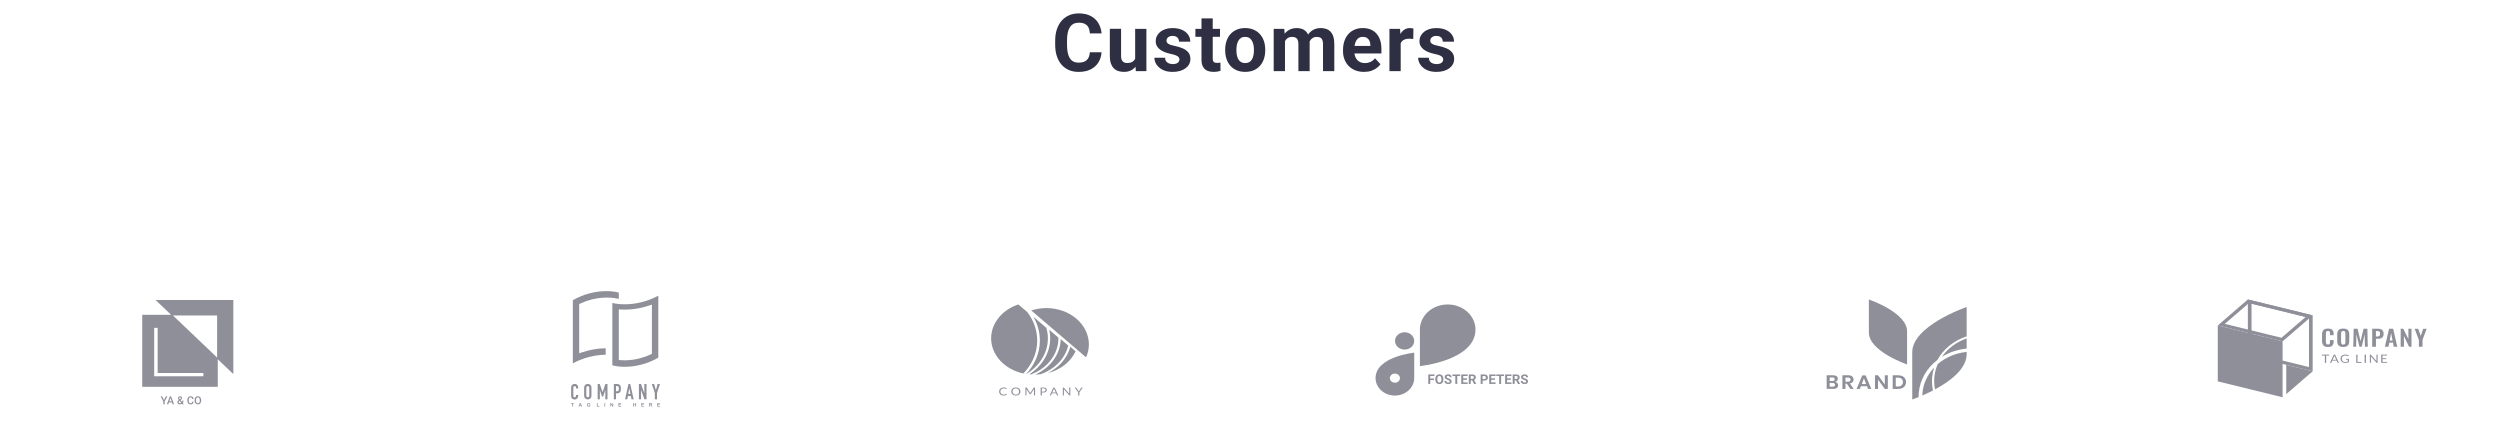 <!-- Generated by IcoMoon.io -->
<svg version="1.1" xmlns="http://www.w3.org/2000/svg" width="180" height="32" viewBox="0 0 180 32">
<title>Section</title>
<path fill="#8e8f99" d="M11.2 21.6l1.121 1.068-2.081-0.001v5.183h5.44v-1.982l1.12 1.067v-5.335h-5.6zM15.631 25.743l-3.179-3.029h3.179v3.029zM14.644 27.092h-3.543v-3.486h0.25v3.25h3.292v0.236zM11.807 28.81l-0.132-0.272h-0.109l0.191 0.359v0.209h0.099v-0.209l0.191-0.359h-0.109l-0.132 0.272zM12.294 28.538h0.023l0.215 0.569h-0.103l-0.046-0.133h-0.22l-0.046 0.133h-0.103l0.214-0.569h0.066zM12.19 28.896h0.166l-0.083-0.241-0.083 0.241zM12.877 28.802c-0.004-0.005-0.008-0.011-0.012-0.016-0.015-0.019-0.026-0.038-0.034-0.056s-0.012-0.037-0.012-0.056c0-0.030 0.006-0.055 0.018-0.077s0.030-0.038 0.052-0.049c0.022-0.012 0.049-0.017 0.079-0.017 0.029 0 0.054 0.006 0.075 0.017s0.037 0.027 0.048 0.046c0.011 0.019 0.017 0.040 0.017 0.063 0 0.018-0.003 0.034-0.010 0.049s-0.015 0.028-0.027 0.041c-0.011 0.012-0.025 0.024-0.040 0.035l-0.040 0.029 0.113 0.133c0.004-0.007 0.007-0.015 0.010-0.023 0.010-0.025 0.014-0.053 0.014-0.083h0.081c0 0.028-0.003 0.054-0.008 0.079s-0.014 0.048-0.025 0.069c-0.005 0.009-0.010 0.017-0.016 0.025l0.083 0.098h-0.109l-0.033-0.039c-0.018 0.014-0.037 0.024-0.058 0.032-0.028 0.010-0.057 0.015-0.088 0.015-0.038 0-0.070-0.007-0.098-0.021s-0.049-0.033-0.064-0.057c-0.015-0.024-0.022-0.052-0.022-0.083 0-0.023 0.005-0.044 0.014-0.061s0.023-0.034 0.039-0.049c0.015-0.014 0.033-0.028 0.053-0.042zM12.924 28.859l-0.012 0.008c-0.014 0.011-0.024 0.022-0.031 0.032s-0.011 0.020-0.013 0.028-0.003 0.016-0.003 0.023c0 0.017 0.004 0.032 0.011 0.045s0.018 0.024 0.032 0.032c0.014 0.008 0.031 0.012 0.051 0.012 0.022 0 0.043-0.005 0.063-0.015 0.010-0.005 0.020-0.011 0.029-0.018l-0.127-0.149zM12.946 28.755l0.035-0.024c0.016-0.011 0.028-0.022 0.035-0.032s0.011-0.024 0.011-0.040c0-0.014-0.005-0.026-0.016-0.038s-0.025-0.017-0.044-0.017c-0.013 0-0.024 0.003-0.034 0.009s-0.016 0.014-0.021 0.024c-0.004 0.010-0.007 0.021-0.007 0.033s0.003 0.024 0.009 0.036c0.006 0.012 0.014 0.025 0.025 0.039 0.002 0.003 0.004 0.005 0.007 0.008zM13.941 28.922h-0.098c-0.003 0.025-0.009 0.046-0.018 0.063s-0.022 0.030-0.039 0.039c-0.017 0.009-0.040 0.013-0.068 0.013-0.023 0-0.043-0.005-0.059-0.014s-0.030-0.022-0.041-0.039c-0.010-0.017-0.018-0.036-0.023-0.060s-0.007-0.049-0.007-0.078v-0.048c0-0.030 0.003-0.057 0.008-0.080s0.014-0.044 0.025-0.060 0.025-0.028 0.042-0.037c0.017-0.008 0.036-0.012 0.059-0.012 0.027 0 0.049 0.005 0.066 0.014s0.030 0.022 0.038 0.040c0.009 0.017 0.015 0.038 0.017 0.063h0.098c-0.004-0.038-0.015-0.072-0.032-0.101s-0.041-0.052-0.073-0.069-0.070-0.025-0.115-0.025c-0.036 0-0.068 0.006-0.097 0.019s-0.053 0.031-0.073 0.054c-0.020 0.024-0.036 0.052-0.047 0.085s-0.016 0.070-0.016 0.111v0.047c0 0.041 0.005 0.078 0.016 0.111s0.026 0.061 0.046 0.085c0.020 0.023 0.044 0.041 0.072 0.054s0.060 0.019 0.095 0.019c0.046 0 0.085-0.008 0.117-0.025s0.057-0.040 0.075-0.068c0.018-0.029 0.028-0.062 0.031-0.1zM14.484 28.838v-0.031c0-0.043-0.006-0.081-0.017-0.115s-0.027-0.063-0.048-0.087c-0.021-0.024-0.046-0.043-0.075-0.055s-0.061-0.019-0.096-0.019c-0.035 0-0.067 0.006-0.096 0.019s-0.054 0.031-0.075 0.055c-0.021 0.024-0.037 0.053-0.048 0.087s-0.017 0.072-0.017 0.115v0.031c0 0.043 0.006 0.082 0.017 0.116s0.028 0.063 0.049 0.087c0.021 0.024 0.046 0.042 0.075 0.055s0.061 0.019 0.096 0.019c0.035 0 0.067-0.006 0.096-0.019s0.054-0.031 0.074-0.055c0.021-0.024 0.037-0.053 0.048-0.087s0.017-0.073 0.017-0.116zM14.386 28.806v0.032c0 0.032-0.003 0.060-0.009 0.084s-0.015 0.045-0.027 0.062c-0.012 0.017-0.026 0.029-0.043 0.038s-0.036 0.012-0.058 0.012c-0.022 0-0.041-0.004-0.058-0.012s-0.032-0.021-0.044-0.038c-0.012-0.017-0.021-0.038-0.027-0.062s-0.009-0.053-0.009-0.084v-0.032c0-0.032 0.003-0.060 0.009-0.084s0.015-0.045 0.027-0.061c0.012-0.017 0.026-0.029 0.043-0.037s0.036-0.013 0.058-0.013 0.041 0.004 0.058 0.013c0.017 0.008 0.032 0.021 0.043 0.037s0.021 0.037 0.027 0.061c0.006 0.024 0.009 0.052 0.009 0.084z"></path>
<path fill="#8e8f99" d="M43.858 21.43h-0.022c-0.034-0.002-0.067-0.003-0.101-0.004v0h-0.073c-0.064 0-0.128 0.002-0.193 0.005-0.005-0-0.010-0-0.015 0-0.583 0.033-1.154 0.179-1.683 0.429l-0.069 0.033v3.543l0.162-0.055c0.142-0.049 0.293-0.093 0.45-0.133 0.423-0.109 0.858-0.166 1.295-0.172v0.465c-0.058 0-0.114 0.002-0.17 0.005h-0.013c-0.336 0.018-0.67 0.070-0.996 0.153-0.413 0.104-0.812 0.259-1.187 0.463v-4.544c0.389-0.227 0.808-0.398 1.245-0.507 0.384-0.099 0.778-0.15 1.174-0.151h0.068c0.082 0.002 0.162 0.006 0.236 0.011 0.197 0.014 0.393 0.045 0.585 0.093v0.458c-0.186-0.043-0.376-0.072-0.567-0.085-0.004-0-0.008-0.001-0.012-0.001-0.040-0.003-0.079-0.007-0.116-0.007zM44.664 21.898c0.102 0.008 0.207 0.012 0.313 0.012 0.416-0.002 0.831-0.055 1.234-0.158 0.413-0.104 0.812-0.259 1.187-0.463v4.462c-0.389 0.227-0.809 0.397-1.246 0.507-0.384 0.099-0.778 0.149-1.174 0.151-0.3 0.002-0.599-0.033-0.89-0.105v-4.491c0.069 0.016 0.14 0.031 0.212 0.043 0.118 0.020 0.243 0.035 0.364 0.044zM46.936 21.932l-0.162 0.054c-0.149 0.050-0.299 0.095-0.45 0.135-0.44 0.113-0.891 0.171-1.345 0.172-0.106 0-0.203-0.003-0.297-0.009l-0.129-0.008v3.644l0.111 0.010c0.103 0.009 0.209 0.013 0.316 0.013 0.357-0.002 0.713-0.048 1.059-0.137 0.285-0.072 0.562-0.171 0.828-0.297l0.069-0.033v-3.544z"></path>
<path fill="#8e8f99" d="M41.558 27.714c-0.023-0.024-0.051-0.043-0.082-0.056s-0.064-0.018-0.098-0.017c-0.036-0-0.071 0.006-0.104 0.020-0.030 0.012-0.058 0.030-0.081 0.053s-0.041 0.051-0.052 0.081c-0.013 0.032-0.019 0.066-0.019 0.1v0.607c-0.001 0.043 0.007 0.085 0.024 0.124 0.014 0.031 0.035 0.059 0.061 0.081 0.024 0.020 0.053 0.035 0.083 0.043s0.060 0.013 0.091 0.013c0.034 0 0.067-0.007 0.098-0.021s0.058-0.032 0.081-0.056c0.023-0.024 0.041-0.051 0.053-0.081s0.020-0.064 0.019-0.097v-0.068h-0.159v0.054c0 0.018-0.003 0.037-0.009 0.054-0.005 0.013-0.013 0.025-0.023 0.034-0.010 0.008-0.021 0.014-0.033 0.017-0.011 0.004-0.022 0.005-0.033 0.006-0.014 0.002-0.028-0.001-0.042-0.006s-0.024-0.015-0.033-0.026c-0.015-0.024-0.022-0.053-0.021-0.081v-0.566c-0.001-0.031 0.006-0.063 0.020-0.091 0.008-0.013 0.020-0.023 0.034-0.029s0.029-0.009 0.044-0.007c0.014-0 0.027 0.002 0.040 0.008s0.023 0.015 0.031 0.026c0.018 0.023 0.027 0.052 0.026 0.081v0.052h0.157v-0.062c0-0.036-0.006-0.072-0.019-0.106-0.012-0.032-0.030-0.061-0.053-0.085z"></path>
<path fill="#8e8f99" d="M42.501 27.707c-0.051-0.043-0.114-0.066-0.18-0.067-0.032 0-0.064 0.006-0.095 0.017s-0.059 0.028-0.084 0.050c-0.026 0.024-0.047 0.053-0.061 0.085-0.016 0.037-0.024 0.077-0.023 0.117v0.582c-0.001 0.041 0.007 0.082 0.023 0.119 0.014 0.031 0.035 0.059 0.061 0.081 0.024 0.023 0.053 0.040 0.084 0.051s0.062 0.017 0.095 0.017c0.032 0 0.064-0.006 0.095-0.017 0.032-0.011 0.061-0.029 0.086-0.051s0.046-0.050 0.060-0.081c0.016-0.037 0.024-0.078 0.023-0.119v-0.582c0.001-0.040-0.007-0.080-0.023-0.117-0.014-0.032-0.034-0.061-0.060-0.085zM42.427 28.492c0.001 0.016-0.001 0.031-0.006 0.046s-0.014 0.028-0.025 0.039c-0.021 0.018-0.047 0.027-0.075 0.027s-0.054-0.010-0.075-0.027c-0.011-0.011-0.020-0.024-0.025-0.039s-0.008-0.030-0.006-0.046v-0.582c-0.001-0.016 0.001-0.031 0.006-0.046s0.014-0.028 0.025-0.039c0.021-0.018 0.047-0.027 0.075-0.027s0.054 0.010 0.075 0.027c0.011 0.011 0.020 0.024 0.025 0.039s0.008 0.030 0.006 0.046v0.582z"></path>
<path fill="#8e8f99" d="M43.739 28.752v-1.102h-0.152l-0.2 0.583h-0.003l-0.202-0.583h-0.151v1.102h0.157v-0.67h0.003l0.154 0.474h0.079l0.156-0.474h0.003v0.67h0.157z"></path>
<path fill="#8e8f99" d="M44.633 27.727c-0.024-0.027-0.055-0.048-0.089-0.060-0.037-0.012-0.076-0.018-0.114-0.017h-0.234v1.102h0.157v-0.43h0.081c0.049 0.002 0.098-0.008 0.142-0.030 0.036-0.020 0.065-0.049 0.086-0.084 0.018-0.029 0.030-0.062 0.036-0.096 0.006-0.041 0.009-0.083 0.008-0.125 0.001-0.053-0.004-0.106-0.015-0.157-0.011-0.038-0.030-0.073-0.058-0.101zM44.552 28.063c-0.001 0.020-0.006 0.040-0.015 0.057s-0.023 0.030-0.040 0.039c-0.023 0.010-0.049 0.015-0.074 0.014h-0.072v-0.375h0.081c0.024-0.001 0.049 0.004 0.071 0.014 0.016 0.009 0.029 0.024 0.037 0.041 0.009 0.019 0.013 0.040 0.014 0.061 0 0.023 0 0.048 0 0.073s0.002 0.052 0 0.076h-0.002z"></path>
<path fill="#8e8f99" d="M45.377 27.65h-0.129l-0.243 1.102h0.157l0.046-0.237h0.214l0.046 0.237h0.157l-0.249-1.102zM45.232 28.365l0.077-0.4h0.003l0.077 0.4h-0.157z"></path>
<path fill="#8e8f99" d="M46.392 28.314h-0.003l-0.237-0.664h-0.151v1.102h0.157v-0.663h0.003l0.24 0.663h0.148v-1.102h-0.157v0.664z"></path>
<path fill="#8e8f99" d="M47.352 27.65l-0.126 0.438h-0.003l-0.126-0.438h-0.166l0.216 0.636v0.466h0.157v-0.466l0.216-0.636h-0.166z"></path>
<path fill="#8e8f99" d="M41.12 29.063h0.076v0.212h0.051v-0.212h0.075v-0.044h-0.202v0.044z"></path>
<path fill="#8e8f99" d="M41.756 29.020l-0.099 0.256h0.055l0.021-0.058h0.102l0.022 0.058h0.056l-0.102-0.256h-0.055zM41.748 29.174l0.035-0.095 0.035 0.095h-0.070z"></path>
<path fill="#8e8f99" d="M42.385 29.181h0.059v0.033c-0.017 0.014-0.039 0.021-0.061 0.022-0.010 0-0.021-0.001-0.030-0.006s-0.018-0.011-0.024-0.019c-0.014-0.019-0.020-0.043-0.019-0.067 0-0.057 0.025-0.085 0.074-0.085 0.013-0.001 0.026 0.002 0.036 0.010s0.018 0.019 0.021 0.031l0.051-0.010c-0.011-0.050-0.047-0.075-0.108-0.075-0.033-0.001-0.065 0.011-0.089 0.033-0.013 0.013-0.023 0.028-0.029 0.045s-0.009 0.035-0.008 0.053c-0.001 0.035 0.010 0.069 0.033 0.096 0.012 0.013 0.028 0.023 0.044 0.029s0.035 0.009 0.053 0.008c0.040 0.001 0.079-0.014 0.108-0.041v-0.101h-0.111v0.043z"></path>
<path fill="#8e8f99" d="M43.028 29.020h-0.052v0.256h0.179v-0.044h-0.127v-0.212z"></path>
<path fill="#8e8f99" d="M43.571 29.020h-0.052v0.256h0.052v-0.256z"></path>
<path fill="#8e8f99" d="M44.102 29.19l-0.105-0.171h-0.050v0.256h0.048v-0.167l0.103 0.167h0.051v-0.256h-0.047v0.171z"></path>
<path fill="#8e8f99" d="M44.582 29.163h0.128v-0.044h-0.128v-0.056h0.137v-0.044h-0.189v0.256h0.194v-0.044h-0.142v-0.069z"></path>
<path fill="#8e8f99" d="M45.746 29.12h-0.101v-0.101h-0.051v0.256h0.051v-0.112h0.101v0.112h0.052v-0.256h-0.052v0.101z"></path>
<path fill="#8e8f99" d="M46.229 29.163h0.128v-0.044h-0.128v-0.056h0.138v-0.044h-0.189v0.256h0.194v-0.044h-0.143v-0.069z"></path>
<path fill="#8e8f99" d="M46.884 29.163c0.045-0.007 0.067-0.031 0.067-0.071 0.001-0.011-0-0.022-0.005-0.032s-0.011-0.019-0.020-0.025c-0.023-0.012-0.049-0.017-0.075-0.015h-0.108v0.256h0.052v-0.107h0.010c0.011-0.001 0.022 0.001 0.032 0.006 0.008 0.005 0.014 0.011 0.018 0.019l0.056 0.081h0.061l-0.031-0.050c-0.014-0.025-0.033-0.046-0.057-0.061zM46.832 29.127h-0.038v-0.064h0.040c0.018-0.001 0.035 0.001 0.052 0.006 0.004 0.003 0.007 0.007 0.009 0.012s0.003 0.010 0.003 0.015c-0 0.005-0.002 0.010-0.004 0.014s-0.006 0.008-0.010 0.011c-0.017 0.005-0.035 0.007-0.052 0.006z"></path>
<path fill="#8e8f99" d="M47.378 29.163h0.127v-0.044h-0.127v-0.056h0.138v-0.044h-0.189v0.256h0.194v-0.044h-0.142v-0.069z"></path>
<path fill="#8e8f99" d="M72.45 28.356c0.003 0 0.005 0.001 0.007 0.001s0.004 0.002 0.006 0.004l0.035 0.033c-0.027 0.027-0.061 0.048-0.099 0.063-0.044 0.016-0.092 0.024-0.141 0.023-0.045 0.001-0.091-0.006-0.133-0.021-0.038-0.013-0.072-0.034-0.1-0.060s-0.050-0.058-0.064-0.092c-0.016-0.038-0.023-0.078-0.023-0.118-0.001-0.040 0.008-0.081 0.024-0.119 0.015-0.034 0.039-0.066 0.068-0.092s0.066-0.046 0.106-0.060c0.044-0.014 0.090-0.021 0.136-0.021 0.043-0.001 0.086 0.006 0.127 0.019 0.035 0.013 0.067 0.031 0.095 0.053l-0.030 0.036c-0.002 0.003-0.005 0.005-0.008 0.006s-0.008 0.003-0.012 0.003c-0.004-0-0.009-0.002-0.013-0.004l-0.016-0.009-0.022-0.012c-0.010-0.005-0.020-0.008-0.030-0.012-0.013-0.004-0.027-0.007-0.040-0.009-0.017-0.003-0.035-0.004-0.053-0.004-0.034-0-0.067 0.005-0.098 0.016-0.029 0.010-0.055 0.025-0.077 0.044-0.022 0.021-0.039 0.045-0.050 0.071-0.012 0.030-0.019 0.062-0.018 0.094s0.006 0.064 0.018 0.095c0.011 0.026 0.028 0.050 0.049 0.071 0.020 0.019 0.045 0.034 0.073 0.044s0.060 0.015 0.091 0.015c0.018 0 0.036-0.001 0.054-0.003 0.029-0.003 0.057-0.012 0.082-0.025 0.012-0.007 0.024-0.015 0.035-0.023 0.004-0.004 0.011-0.006 0.017-0.006z"></path>
<path fill="#8e8f99" d="M73.47 28.189c0.001 0.040-0.008 0.080-0.024 0.117-0.014 0.034-0.037 0.065-0.067 0.091s-0.065 0.046-0.104 0.060c-0.087 0.028-0.182 0.028-0.268 0-0.039-0.014-0.075-0.034-0.104-0.060s-0.052-0.058-0.067-0.092c-0.032-0.076-0.032-0.159 0-0.235 0.015-0.034 0.038-0.066 0.067-0.092 0.030-0.025 0.065-0.045 0.104-0.058 0.086-0.029 0.182-0.029 0.268 0 0.039 0.014 0.075 0.034 0.104 0.060s0.052 0.057 0.067 0.091c0.016 0.038 0.024 0.078 0.024 0.118zM73.377 28.189c0.001-0.032-0.005-0.064-0.017-0.094-0.010-0.026-0.026-0.050-0.047-0.071s-0.046-0.035-0.075-0.045c-0.063-0.021-0.132-0.021-0.195 0-0.028 0.010-0.054 0.025-0.075 0.045s-0.038 0.044-0.048 0.071c-0.022 0.061-0.022 0.127 0 0.189 0.010 0.026 0.026 0.050 0.048 0.071 0.021 0.019 0.046 0.034 0.075 0.044 0.063 0.020 0.132 0.020 0.195 0 0.028-0.010 0.054-0.025 0.075-0.044 0.021-0.020 0.037-0.044 0.047-0.071 0.012-0.030 0.017-0.062 0.017-0.094z"></path>
<path fill="#8e8f99" d="M74.166 28.288l0.009 0.021c0.004-0.008 0.007-0.014 0.010-0.021s0.007-0.014 0.012-0.021l0.226-0.351c0.004-0.006 0.008-0.010 0.013-0.011 0.006-0.002 0.012-0.002 0.019-0.002h0.067v0.57h-0.079v-0.419c0-0.005 0-0.011 0-0.018s-0-0.013 0-0.020l-0.227 0.355c-0.003 0.005-0.008 0.010-0.013 0.013s-0.012 0.005-0.019 0.005h-0.013c-0.007 0-0.014-0.002-0.020-0.005s-0.010-0.008-0.013-0.013l-0.234-0.358c0 0.007 0 0.014 0 0.020s0 0.013 0 0.018v0.419h-0.076v-0.569h0.067c0.006-0 0.012 0 0.019 0.002s0.010 0.006 0.012 0.011l0.231 0.351c0.004 0.007 0.008 0.013 0.011 0.020z"></path>
<path fill="#8e8f99" d="M75.015 28.26v0.213h-0.088v-0.569h0.197c0.037-0.001 0.074 0.004 0.11 0.012 0.029 0.007 0.055 0.019 0.078 0.035 0.020 0.016 0.035 0.035 0.044 0.056 0.010 0.023 0.016 0.048 0.015 0.073s-0.005 0.050-0.016 0.073c-0.011 0.022-0.027 0.041-0.048 0.057-0.023 0.017-0.049 0.030-0.078 0.038-0.034 0.009-0.070 0.014-0.106 0.013l-0.107-0.001zM75.015 28.198h0.107c0.023 0 0.046-0.003 0.068-0.009 0.018-0.005 0.035-0.014 0.049-0.024 0.013-0.010 0.024-0.023 0.030-0.038 0.007-0.015 0.011-0.032 0.011-0.048 0.001-0.016-0.002-0.032-0.009-0.046s-0.017-0.028-0.031-0.039c-0.034-0.023-0.076-0.033-0.119-0.031h-0.107v0.235z"></path>
<path fill="#8e8f99" d="M76.202 28.474h-0.070c-0.007 0-0.014-0.002-0.019-0.005s-0.009-0.008-0.012-0.013l-0.060-0.138h-0.302l-0.062 0.138c-0.002 0.005-0.006 0.009-0.011 0.013s-0.013 0.006-0.020 0.006h-0.070l0.265-0.57h0.092l0.268 0.57zM75.765 28.262h0.249l-0.105-0.232c-0.008-0.018-0.015-0.035-0.020-0.054l-0.010 0.030c-0.003 0.009-0.007 0.017-0.010 0.024l-0.104 0.232z"></path>
<path fill="#8e8f99" d="M76.584 27.906c0.005 0.003 0.010 0.006 0.013 0.010l0.387 0.43c0-0.007 0-0.014 0-0.020s0-0.013 0-0.019v-0.404h0.079v0.57h-0.044c-0.006 0-0.012-0.001-0.018-0.003s-0.010-0.006-0.014-0.011l-0.386-0.429c0 0.007 0 0.013 0 0.020s0 0.012 0 0.017v0.406h-0.079v-0.57h0.047c0.005-0 0.011 0.001 0.016 0.003z"></path>
<path fill="#8e8f99" d="M77.714 28.247v0.226h-0.088v-0.226l-0.244-0.343h0.079c0.007-0 0.014 0.001 0.019 0.005s0.009 0.008 0.012 0.013l0.153 0.222c0.006 0.009 0.012 0.018 0.016 0.026s0.008 0.016 0.011 0.024l0.011-0.024c0.004-0.009 0.009-0.018 0.015-0.026l0.151-0.223c0.003-0.004 0.007-0.008 0.011-0.012s0.012-0.006 0.019-0.006h0.080l-0.245 0.345z"></path>
<path fill="#8e8f99" d="M74.122 26.947c0.038 0.004 0.077 0.008 0.117 0.011 0.596-0.228 1.1-0.6 1.449-1.072s0.528-1.020 0.515-1.578l-0.657-0.561c0.133 0.594 0.071 1.208-0.18 1.773s-0.682 1.059-1.244 1.427z"></path>
<path fill="#8e8f99" d="M73.888 26.921l0.018 0.003c0.6-0.367 1.057-0.879 1.313-1.47s0.298-1.234 0.121-1.846l-0.935-0.799c0.378 0.657 0.531 1.392 0.439 2.12s-0.423 1.419-0.956 1.992z"></path>
<path fill="#8e8f99" d="M77.060 24.967c-0.159 0.613-0.545 1.165-1.101 1.576-0.162 0.12-0.337 0.228-0.523 0.321 0.452-0.114 0.868-0.315 1.216-0.587s0.617-0.61 0.787-0.986l-0.379-0.324z"></path>
<path fill="#8e8f99" d="M76.911 24.876l-0.54-0.461c-0.010 0.526-0.185 1.040-0.507 1.489s-0.778 0.816-1.322 1.063h0.003c0.121 0 0.242-0.006 0.363-0.018 0.508-0.177 0.957-0.459 1.307-0.821s0.589-0.792 0.697-1.251z"></path>
<path fill="#8e8f99" d="M73.966 22.471l-0.644-0.551c-0.576 0.19-1.072 0.524-1.421 0.959s-0.538 0.95-0.54 1.477v0c0.002 0.583 0.232 1.149 0.653 1.608s1.009 0.785 1.671 0.926c0.591-0.615 0.937-1.376 0.988-2.17s-0.196-1.583-0.706-2.249z"></path>
<path fill="#8e8f99" d="M78.4 24.792c-0.002-0.692-0.325-1.355-0.897-1.844s-1.348-0.765-2.158-0.767c-0.374-0-0.745 0.059-1.094 0.174l3.945 3.371c0.135-0.298 0.204-0.615 0.204-0.934z"></path>
<path fill="#8e8f99" d="M101.132 23.923h-0c-0.382 0-0.691 0.279-0.691 0.623v0c0 0.344 0.309 0.623 0.691 0.623h0c0.382 0 0.691-0.279 0.691-0.623v-0c0-0.344-0.309-0.623-0.691-0.623z"></path>
<path fill="#8e8f99" d="M106.234 23.724c-0.001-0.478-0.212-0.936-0.587-1.274s-0.883-0.528-1.413-0.529v0c-0.53 0.001-1.039 0.191-1.414 0.529s-0.586 0.796-0.587 1.274v2.636c0 0 4.001-0.402 4.001-2.635v-0z"></path>
<path fill="#8e8f99" d="M99.040 27.225c0.001 0.333 0.148 0.651 0.409 0.887s0.614 0.368 0.983 0.369c0.369-0.001 0.722-0.133 0.983-0.369s0.408-0.554 0.409-0.886v-1.834c0 0-2.784 0.28-2.784 1.834zM100.432 27.553c-0.072 0-0.143-0.019-0.203-0.055s-0.107-0.087-0.134-0.148c-0.028-0.060-0.035-0.126-0.021-0.19s0.049-0.122 0.1-0.168c0.051-0.046 0.116-0.077 0.187-0.090s0.144-0.006 0.211 0.019c0.067 0.025 0.124 0.067 0.164 0.121s0.061 0.118 0.061 0.183c0 0.043-0.009 0.086-0.027 0.126s-0.045 0.076-0.079 0.107c-0.034 0.031-0.074 0.055-0.118 0.072s-0.092 0.025-0.14 0.025v-0.001z"></path>
<path fill="#8e8f99" d="M102.977 26.962v0.683h-0.141v-0.683h0.141zM103.249 27.254v0.11h-0.31v-0.11h0.31zM103.282 26.962v0.11h-0.343v-0.11h0.343zM103.924 27.288v0.032c0 0.052-0.007 0.099-0.021 0.14s-0.034 0.076-0.060 0.106c-0.026 0.029-0.056 0.051-0.092 0.066s-0.075 0.023-0.118 0.023c-0.043 0-0.082-0.008-0.118-0.023s-0.066-0.037-0.092-0.066c-0.026-0.029-0.046-0.064-0.060-0.106s-0.021-0.088-0.021-0.14v-0.032c0-0.052 0.007-0.099 0.021-0.14s0.034-0.076 0.060-0.105c0.026-0.029 0.056-0.051 0.092-0.067s0.075-0.023 0.118-0.023c0.043 0 0.082 0.008 0.118 0.023s0.066 0.037 0.092 0.067c0.026 0.029 0.046 0.064 0.060 0.105s0.022 0.088 0.022 0.14zM103.782 27.32v-0.033c0-0.036-0.003-0.068-0.010-0.096s-0.016-0.051-0.029-0.069c-0.013-0.019-0.028-0.033-0.047-0.042s-0.040-0.014-0.063-0.014c-0.024 0-0.045 0.005-0.063 0.014s-0.034 0.024-0.046 0.042c-0.012 0.019-0.022 0.042-0.029 0.069s-0.010 0.059-0.010 0.096v0.033c0 0.036 0.003 0.068 0.010 0.096s0.016 0.051 0.029 0.070c0.013 0.019 0.028 0.033 0.047 0.043s0.040 0.015 0.063 0.015c0.024 0 0.045-0.005 0.063-0.015s0.034-0.024 0.046-0.043c0.012-0.019 0.022-0.042 0.029-0.070s0.010-0.060 0.010-0.096zM104.381 27.466c0-0.012-0.002-0.023-0.006-0.033s-0.010-0.019-0.020-0.027c-0.010-0.008-0.023-0.017-0.041-0.025s-0.040-0.016-0.068-0.025c-0.031-0.010-0.060-0.021-0.088-0.034s-0.052-0.027-0.073-0.044c-0.021-0.017-0.038-0.036-0.050-0.059s-0.018-0.048-0.018-0.077c0-0.028 0.006-0.054 0.019-0.077s0.030-0.044 0.052-0.060c0.023-0.017 0.049-0.030 0.080-0.039s0.065-0.014 0.102-0.014c0.050 0 0.094 0.009 0.132 0.027s0.067 0.043 0.087 0.075c0.021 0.032 0.031 0.068 0.031 0.108h-0.14c0-0.020-0.004-0.037-0.013-0.052s-0.021-0.027-0.037-0.036c-0.017-0.009-0.038-0.013-0.063-0.013s-0.045 0.004-0.061 0.011c-0.016 0.007-0.028 0.017-0.036 0.030s-0.012 0.026-0.012 0.041c0 0.012 0.003 0.022 0.008 0.031s0.015 0.018 0.026 0.026c0.012 0.008 0.026 0.016 0.043 0.023s0.036 0.014 0.059 0.021c0.037 0.011 0.070 0.024 0.098 0.038s0.052 0.030 0.071 0.047c0.019 0.017 0.033 0.037 0.043 0.060s0.015 0.047 0.015 0.076c0 0.030-0.006 0.056-0.017 0.080s-0.028 0.043-0.050 0.060c-0.022 0.016-0.048 0.028-0.078 0.037s-0.064 0.013-0.102 0.013c-0.034 0-0.067-0.004-0.1-0.013s-0.063-0.023-0.089-0.041c-0.027-0.018-0.048-0.041-0.064-0.069s-0.024-0.061-0.024-0.1h0.141c0 0.021 0.003 0.039 0.010 0.054s0.016 0.027 0.028 0.036c0.012 0.009 0.027 0.016 0.043 0.020s0.035 0.006 0.055 0.006c0.024 0 0.044-0.003 0.060-0.010s0.028-0.016 0.035-0.029c0.008-0.012 0.012-0.026 0.012-0.041zM104.922 26.962v0.683h-0.14v-0.683h0.14zM105.132 26.962v0.11h-0.557v-0.11h0.557zM105.67 27.535v0.11h-0.363v-0.11h0.363zM105.353 26.962v0.683h-0.141v-0.683h0.141zM105.623 27.24v0.107h-0.316v-0.107h0.316zM105.67 26.962v0.11h-0.363v-0.11h0.363zM105.752 26.962h0.254c0.052 0 0.097 0.008 0.135 0.023s0.067 0.039 0.087 0.069 0.031 0.068 0.031 0.113c0 0.037-0.006 0.068-0.019 0.094s-0.029 0.048-0.052 0.065c-0.022 0.017-0.048 0.031-0.078 0.041l-0.044 0.024h-0.221l-0.001-0.11h0.164c0.025 0 0.045-0.004 0.061-0.013s0.028-0.021 0.037-0.037c0.008-0.016 0.013-0.034 0.013-0.054 0-0.022-0.004-0.041-0.012-0.057s-0.020-0.028-0.037-0.036c-0.016-0.008-0.037-0.013-0.062-0.013h-0.114v0.572h-0.141v-0.683zM106.134 27.645l-0.156-0.304 0.148-0.001 0.158 0.299v0.007h-0.151zM106.872 27.402h-0.174v-0.11h0.174c0.027 0 0.049-0.004 0.066-0.013s0.029-0.022 0.037-0.038c0.008-0.016 0.012-0.034 0.012-0.054s-0.004-0.039-0.012-0.057c-0.008-0.018-0.020-0.032-0.037-0.042s-0.039-0.016-0.066-0.016h-0.125v0.572h-0.14v-0.683h0.266c0.053 0 0.099 0.010 0.137 0.029s0.068 0.045 0.088 0.079 0.030 0.072 0.030 0.116c0 0.044-0.010 0.082-0.030 0.114s-0.050 0.057-0.088 0.075c-0.038 0.017-0.084 0.026-0.137 0.026zM107.683 27.535v0.11h-0.363v-0.11h0.363zM107.366 26.962v0.683h-0.141v-0.683h0.141zM107.636 27.24v0.107h-0.316v-0.107h0.316zM107.683 26.962v0.11h-0.363v-0.11h0.363zM108.080 26.962v0.683h-0.14v-0.683h0.14zM108.29 26.962v0.11h-0.557v-0.11h0.557zM108.828 27.535v0.11h-0.363v-0.11h0.363zM108.511 26.962v0.683h-0.141v-0.683h0.141zM108.78 27.24v0.107h-0.316v-0.107h0.316zM108.827 26.962v0.11h-0.363v-0.11h0.363zM108.91 26.962h0.255c0.052 0 0.097 0.008 0.135 0.023s0.067 0.039 0.087 0.069 0.030 0.068 0.030 0.113c0 0.037-0.006 0.068-0.019 0.094s-0.030 0.048-0.052 0.065c-0.022 0.017-0.048 0.031-0.078 0.041l-0.044 0.024h-0.221l-0.001-0.11h0.165c0.025 0 0.045-0.004 0.061-0.013s0.028-0.021 0.037-0.037c0.008-0.016 0.013-0.034 0.013-0.054 0-0.022-0.004-0.041-0.012-0.057s-0.020-0.028-0.037-0.036c-0.016-0.008-0.037-0.013-0.062-0.013h-0.114v0.572h-0.141v-0.683zM109.292 27.645l-0.156-0.304 0.149-0.001 0.157 0.299v0.007h-0.15zM109.88 27.466c0-0.012-0.002-0.023-0.006-0.033s-0.010-0.019-0.020-0.027c-0.010-0.008-0.023-0.017-0.041-0.025s-0.040-0.016-0.068-0.025c-0.031-0.010-0.060-0.021-0.088-0.034s-0.052-0.027-0.073-0.044c-0.021-0.017-0.038-0.036-0.050-0.059s-0.018-0.048-0.018-0.077c0-0.028 0.006-0.054 0.019-0.077s0.030-0.044 0.052-0.060c0.023-0.017 0.049-0.030 0.080-0.039s0.065-0.014 0.102-0.014c0.050 0 0.094 0.009 0.132 0.027s0.067 0.043 0.087 0.075c0.021 0.032 0.031 0.068 0.031 0.108h-0.14c0-0.020-0.004-0.037-0.013-0.052s-0.021-0.027-0.037-0.036c-0.017-0.009-0.037-0.013-0.063-0.013-0.024 0-0.045 0.004-0.061 0.011s-0.028 0.017-0.036 0.030c-0.008 0.012-0.012 0.026-0.012 0.041 0 0.012 0.003 0.022 0.008 0.031s0.015 0.018 0.026 0.026c0.012 0.008 0.026 0.016 0.043 0.023s0.036 0.014 0.059 0.021c0.037 0.011 0.070 0.024 0.098 0.038s0.052 0.030 0.071 0.047c0.019 0.017 0.033 0.037 0.043 0.060s0.014 0.047 0.014 0.076c0 0.030-0.006 0.056-0.017 0.080s-0.028 0.043-0.050 0.060c-0.022 0.016-0.048 0.028-0.078 0.037s-0.064 0.013-0.102 0.013c-0.034 0-0.067-0.004-0.1-0.013s-0.063-0.023-0.089-0.041c-0.027-0.018-0.048-0.041-0.064-0.069s-0.024-0.061-0.024-0.1h0.141c0 0.021 0.003 0.039 0.010 0.054s0.016 0.027 0.028 0.036c0.012 0.009 0.027 0.016 0.043 0.020s0.035 0.006 0.055 0.006c0.024 0 0.044-0.003 0.060-0.010s0.028-0.016 0.035-0.029c0.008-0.012 0.012-0.026 0.012-0.041z"></path>
<path fill="#8e8f99" d="M132.287 27.58c0.039 0.044 0.060 0.099 0.059 0.155 0.002 0.037-0.005 0.073-0.021 0.107s-0.040 0.064-0.071 0.088c-0.076 0.052-0.171 0.077-0.266 0.071h-0.468v-0.981h0.458c0.091-0.005 0.18 0.018 0.254 0.065 0.030 0.022 0.053 0.051 0.068 0.082s0.023 0.067 0.020 0.101c0.003 0.054-0.016 0.107-0.053 0.15-0.036 0.039-0.085 0.066-0.139 0.077 0.062 0.010 0.118 0.040 0.158 0.084zM131.738 27.432h0.196c0.044 0.003 0.089-0.008 0.124-0.032 0.015-0.012 0.026-0.027 0.033-0.044s0.010-0.035 0.009-0.052c0.001-0.018-0.002-0.036-0.009-0.052s-0.018-0.032-0.033-0.044c-0.037-0.025-0.083-0.036-0.128-0.033h-0.193v0.257zM132.077 27.808c0.016-0.012 0.028-0.028 0.036-0.045s0.012-0.036 0.010-0.055c0.001-0.019-0.003-0.038-0.011-0.055s-0.021-0.033-0.037-0.045c-0.038-0.026-0.085-0.038-0.133-0.036h-0.206v0.27h0.208c0.047 0.002 0.093-0.010 0.132-0.034z"></path>
<path fill="#8e8f99" d="M133.224 28.001l-0.255-0.383h-0.096v0.383h-0.219v-0.981h0.415c0.105-0.007 0.208 0.023 0.289 0.083 0.058 0.053 0.093 0.124 0.099 0.198s-0.018 0.148-0.068 0.208c-0.051 0.053-0.121 0.088-0.198 0.1l0.272 0.392h-0.238zM132.873 27.484h0.179c0.125 0 0.187-0.050 0.187-0.149 0.001-0.020-0.002-0.040-0.010-0.059s-0.020-0.036-0.036-0.051c-0.039-0.029-0.090-0.044-0.141-0.040h-0.182l0.002 0.299z"></path>
<path fill="#8e8f99" d="M134.423 27.804h-0.437l-0.077 0.197h-0.23l0.402-0.97h0.249l0.4 0.97h-0.23l-0.076-0.197zM134.364 27.655l-0.16-0.414-0.16 0.414h0.32z"></path>
<path fill="#8e8f99" d="M135.924 28.001h-0.218l-0.488-0.667v0.667h-0.217v-0.981h0.217l0.488 0.671v-0.671h0.218v0.981z"></path>
<path fill="#8e8f99" d="M137.166 27.767c-0.045 0.074-0.114 0.134-0.197 0.173-0.095 0.043-0.2 0.064-0.306 0.062h-0.388v-0.981h0.388c0.106-0.003 0.211 0.018 0.306 0.060 0.083 0.038 0.152 0.098 0.197 0.171 0.045 0.080 0.068 0.168 0.068 0.257s-0.023 0.178-0.068 0.257zM136.917 27.743c0.062-0.065 0.096-0.148 0.096-0.234s-0.034-0.169-0.096-0.234c-0.075-0.059-0.173-0.089-0.273-0.084h-0.151v0.635h0.151c0.1 0.006 0.197-0.024 0.273-0.083z"></path>
<path fill="#8e8f99" d="M134.559 21.563c0 0 2.811 0.955 2.751 2.338v2.338c0 0-2.809-0.956-2.75-2.338l-0.001-2.338z"></path>
<path fill="#8e8f99" d="M139.814 25.691c0.531-0.329 1.145-0.532 1.786-0.592v-0.732c-0.739 0.256-1.365 0.721-1.786 1.324z"></path>
<path fill="#8e8f99" d="M139.495 25.912c0.434-0.788 1.188-1.395 2.105-1.698v-2.109c0 0-4.003 1.361-3.918 3.329v3.329c0 0 0.178-0.061 0.459-0.175 0-0.106 0-0.214 0.013-0.322 0.083-0.914 0.565-1.761 1.342-2.354z"></path>
<path fill="#8e8f99" d="M139.115 27.148c0.021-0.231 0.068-0.459 0.14-0.682-0.483 0.513-0.776 1.149-0.837 1.819-0.006 0.063-0.009 0.127-0.011 0.192 0.227-0.098 0.492-0.221 0.77-0.365-0.071-0.317-0.092-0.641-0.062-0.964z"></path>
<path fill="#8e8f99" d="M139.274 27.16c-0.027 0.292-0.010 0.585 0.050 0.873 1.094-0.589 2.322-1.499 2.275-2.599v-0.096c-0.781 0.079-1.512 0.386-2.081 0.875-0.133 0.303-0.215 0.622-0.244 0.947z"></path>
<path fill="#8e8f99" d="M167.285 24.871c-0.070-0.095-0.106-0.206-0.098-0.319v-0.462c0-0.142 0.032-0.249 0.098-0.323 0.064-0.074 0.174-0.11 0.331-0.11 0.147 0 0.251 0.031 0.312 0.094 0.067 0.080 0.101 0.178 0.093 0.276v0.109h-0.262v-0.11c0-0.036-0.002-0.072-0.008-0.108-0.003-0.024-0.018-0.047-0.037-0.064-0.027-0.018-0.062-0.027-0.096-0.025-0.037-0.002-0.072 0.007-0.101 0.026-0.022 0.019-0.038 0.044-0.043 0.071-0.008 0.038-0.011 0.076-0.010 0.114v0.561c-0.005 0.054 0.006 0.108 0.034 0.157 0.013 0.017 0.030 0.030 0.053 0.038 0.021 0.008 0.045 0.011 0.067 0.009 0.034 0.002 0.067-0.007 0.093-0.025 0.022-0.018 0.035-0.042 0.040-0.068 0.006-0.037 0.008-0.075 0.008-0.112v-0.114h0.262v0.104c0.008 0.103-0.024 0.205-0.091 0.291-0.059 0.069-0.163 0.103-0.314 0.103-0.152 0-0.267-0.037-0.331-0.113z"></path>
<path fill="#8e8f99" d="M168.381 24.876c-0.067-0.072-0.101-0.177-0.101-0.316v-0.486c0-0.137 0.034-0.241 0.101-0.312 0.066-0.070 0.178-0.106 0.333-0.105s0.266 0.035 0.331 0.105c0.067 0.071 0.101 0.174 0.101 0.312v0.486c0 0.137-0.034 0.243-0.101 0.315-0.069 0.072-0.178 0.108-0.331 0.108s-0.266-0.037-0.333-0.108zM168.837 24.759c0.022-0.045 0.034-0.094 0.030-0.144v-0.595c0.003-0.048-0.006-0.097-0.030-0.141-0.013-0.017-0.032-0.030-0.054-0.039-0.021-0.008-0.045-0.011-0.069-0.008-0.024-0.003-0.048 0-0.069 0.008-0.022 0.008-0.042 0.022-0.054 0.039-0.024 0.044-0.035 0.092-0.032 0.141v0.598c-0.003 0.049 0.008 0.099 0.032 0.144 0.014 0.015 0.034 0.027 0.054 0.036 0.022 0.008 0.045 0.013 0.069 0.013 0.022 0 0.046-0.004 0.067-0.013s0.040-0.020 0.056-0.036v-0.003z"></path>
<path fill="#8e8f99" d="M169.462 23.671h0.283l0.213 0.897 0.218-0.897h0.275l0.029 1.294h-0.205l-0.021-0.9-0.211 0.9h-0.163l-0.218-0.903-0.021 0.903h-0.205l0.026-1.294z"></path>
<path fill="#8e8f99" d="M170.797 23.671h0.442c0.254 0 0.381 0.123 0.381 0.368 0 0.235-0.133 0.352-0.402 0.352h-0.15v0.575h-0.272l0.002-1.294zM171.174 24.225c0.027 0.003 0.054 0.001 0.080-0.006s0.050-0.019 0.070-0.035c0.030-0.044 0.045-0.095 0.038-0.146 0.002-0.040-0.003-0.079-0.013-0.118-0.005-0.013-0.011-0.025-0.021-0.036s-0.021-0.019-0.034-0.026c-0.038-0.016-0.080-0.023-0.122-0.021h-0.106v0.387h0.106z"></path>
<path fill="#8e8f99" d="M172.013 23.671h0.293l0.299 1.294h-0.253l-0.059-0.298h-0.262l-0.061 0.298h-0.258l0.301-1.294zM172.262 24.517l-0.102-0.543-0.101 0.543h0.203z"></path>
<path fill="#8e8f99" d="M172.848 23.671h0.19l0.365 0.738v-0.738h0.226v1.294h-0.181l-0.366-0.771v0.771h-0.235l0.002-1.294z"></path>
<path fill="#8e8f99" d="M174.158 24.472l-0.302-0.799h0.254l0.186 0.513 0.174-0.513h0.25l-0.299 0.799v0.493h-0.262v-0.493z"></path>
<path fill="#8e8f99" d="M167.706 25.532v0.068h-0.222v0.526h-0.093v-0.526h-0.224v-0.068h0.539z"></path>
<path fill="#8e8f99" d="M168.402 26.125h-0.072c-0.006 0-0.014-0.002-0.019-0.006-0.006-0.003-0.010-0.008-0.013-0.014l-0.064-0.141h-0.309l-0.064 0.141c-0.002 0.006-0.005 0.011-0.010 0.016-0.006 0.004-0.013 0.006-0.021 0.006h-0.072l0.274-0.594h0.094l0.275 0.591zM167.95 25.905h0.258l-0.109-0.242c-0.008-0.018-0.014-0.037-0.021-0.056-0.003 0.011-0.006 0.022-0.010 0.032l-0.010 0.025-0.109 0.241z"></path>
<path fill="#8e8f99" d="M168.872 26.067c0.016 0.001 0.034 0.001 0.051 0 0.014-0.001 0.029-0.004 0.043-0.007 0.013-0.003 0.026-0.006 0.038-0.011s0.024-0.009 0.037-0.015v-0.133h-0.109c-0.002 0-0.005-0-0.008-0.001-0.002-0.001-0.005-0.002-0.006-0.004s-0.003-0.003-0.005-0.005c0-0.002 0-0.004 0-0.006v-0.046h0.211v0.228c-0.018 0.011-0.035 0.020-0.054 0.028s-0.040 0.015-0.061 0.020c-0.022 0.006-0.045 0.010-0.069 0.012-0.026 0.003-0.053 0.004-0.078 0.004-0.048 0-0.094-0.007-0.138-0.022-0.042-0.014-0.078-0.035-0.109-0.062s-0.054-0.059-0.070-0.094c-0.018-0.039-0.026-0.081-0.026-0.123s0.008-0.084 0.024-0.124c0.016-0.035 0.040-0.067 0.070-0.094 0.032-0.027 0.069-0.048 0.109-0.062 0.048-0.015 0.098-0.023 0.147-0.022 0.026 0 0.050 0.002 0.075 0.005 0.022 0.003 0.043 0.008 0.066 0.015 0.018 0.006 0.037 0.014 0.054 0.024 0.016 0.009 0.032 0.020 0.046 0.031l-0.026 0.037c-0.002 0.003-0.005 0.006-0.010 0.008-0.003 0.002-0.008 0.003-0.011 0.003-0.006-0-0.013-0.002-0.018-0.005-0.008-0.004-0.018-0.008-0.027-0.014-0.011-0.006-0.024-0.012-0.035-0.016-0.018-0.006-0.034-0.010-0.051-0.013-0.022-0.004-0.046-0.005-0.069-0.005-0.035-0-0.072 0.005-0.106 0.016-0.030 0.010-0.058 0.026-0.080 0.047s-0.040 0.047-0.050 0.074c-0.026 0.064-0.026 0.134 0 0.198 0.011 0.028 0.030 0.053 0.054 0.075 0.022 0.020 0.050 0.036 0.078 0.047 0.035 0.010 0.072 0.014 0.109 0.012z"></path>
<path fill="#8e8f99" d="M169.739 26.058h0.298v0.068h-0.387v-0.594h0.093l-0.003 0.526z"></path>
<path fill="#8e8f99" d="M170.347 26.125h-0.094v-0.594h0.094v0.594z"></path>
<path fill="#8e8f99" d="M170.693 25.535c0.006 0.003 0.011 0.006 0.014 0.011l0.398 0.448c0-0.007 0-0.014 0-0.021s0-0.013 0-0.019v-0.423h0.082v0.596h-0.048c-0.006 0.001-0.013-0.001-0.019-0.003s-0.011-0.007-0.014-0.011l-0.398-0.447c0 0.007 0 0.014 0 0.020s0 0.013 0 0.018v0.423h-0.078v-0.594h0.050c0.005 0 0.010 0.001 0.014 0.003z"></path>
<path fill="#8e8f99" d="M171.872 25.532v0.065h-0.33v0.196h0.267v0.063h-0.267v0.203h0.33v0.065h-0.426v-0.592h0.426z"></path>
<path fill="#8e8f99" d="M162.112 21.865l4.136 1.013v3.551l-4.136-1.013v-3.552zM161.846 21.563v4.027l4.666 1.144v-4.027l-4.666-1.144z"></path>
<path fill="#8e8f99" d="M164.347 28.603l-4.667-1.145v-4.027l4.667 1.144v4.027z"></path>
<path fill="#8e8f99" d="M161.923 21.82l4.083 1.001-1.738 1.499-4.082-1.001 1.736-1.498zM161.846 21.563l-2.166 1.869 4.667 1.144 2.165-1.869-4.666-1.144z"></path>
<path fill="#8e8f99" d="M164.61 28.376l1.902-1.642-1.902-0.467v2.109z"></path>
<path fill="#2e2f42" d="M78.471 3.762h0.841c-0.017 0.276-0.093 0.52-0.228 0.734-0.133 0.214-0.32 0.381-0.56 0.501-0.238 0.12-0.525 0.18-0.861 0.18-0.262 0-0.498-0.045-0.706-0.135-0.208-0.092-0.386-0.223-0.534-0.394-0.146-0.171-0.258-0.377-0.335-0.619s-0.115-0.513-0.115-0.813v-0.284c0-0.3 0.039-0.571 0.118-0.813 0.081-0.244 0.195-0.451 0.343-0.622 0.15-0.171 0.329-0.302 0.537-0.394s0.441-0.138 0.697-0.138c0.341 0 0.629 0.062 0.864 0.186 0.236 0.124 0.419 0.294 0.548 0.512 0.131 0.218 0.21 0.465 0.236 0.743h-0.844c-0.009-0.165-0.042-0.305-0.098-0.419-0.056-0.116-0.142-0.203-0.256-0.262-0.112-0.060-0.263-0.090-0.45-0.090-0.14 0-0.263 0.026-0.368 0.079s-0.193 0.132-0.264 0.239c-0.071 0.107-0.125 0.242-0.16 0.405-0.034 0.161-0.051 0.351-0.051 0.568v0.29c0 0.212 0.016 0.398 0.048 0.56 0.032 0.159 0.081 0.294 0.146 0.405 0.068 0.109 0.154 0.191 0.259 0.247 0.107 0.054 0.235 0.082 0.385 0.082 0.176 0 0.322-0.028 0.436-0.084s0.202-0.14 0.262-0.25c0.062-0.111 0.098-0.248 0.11-0.413zM81.731 4.392v-2.315h0.81v3.043h-0.762l-0.048-0.728zM81.821 3.767l0.239-0.006c0 0.203-0.023 0.391-0.070 0.565-0.047 0.173-0.117 0.322-0.211 0.45-0.094 0.126-0.212 0.224-0.354 0.295-0.143 0.069-0.31 0.104-0.504 0.104-0.148 0-0.285-0.021-0.411-0.062-0.124-0.043-0.231-0.11-0.321-0.2-0.088-0.092-0.158-0.209-0.208-0.352-0.049-0.144-0.073-0.318-0.073-0.52v-1.966h0.81v1.972c0 0.090 0.010 0.166 0.031 0.228 0.022 0.062 0.053 0.112 0.093 0.152s0.085 0.067 0.138 0.084c0.054 0.017 0.114 0.025 0.18 0.025 0.167 0 0.298-0.034 0.394-0.101 0.097-0.067 0.166-0.159 0.205-0.276 0.041-0.118 0.062-0.249 0.062-0.394zM84.92 4.279c0-0.058-0.017-0.111-0.051-0.157s-0.097-0.090-0.188-0.129c-0.090-0.041-0.22-0.079-0.391-0.112-0.154-0.034-0.297-0.076-0.43-0.127-0.131-0.053-0.246-0.115-0.343-0.188-0.096-0.073-0.171-0.159-0.225-0.259-0.054-0.101-0.082-0.217-0.082-0.346 0-0.127 0.027-0.248 0.082-0.36 0.056-0.112 0.136-0.212 0.239-0.298 0.105-0.088 0.232-0.157 0.382-0.205 0.152-0.051 0.323-0.076 0.512-0.076 0.264 0 0.491 0.042 0.681 0.127 0.191 0.084 0.337 0.201 0.439 0.349 0.103 0.146 0.155 0.313 0.155 0.501h-0.81c0-0.079-0.017-0.149-0.051-0.211-0.032-0.064-0.083-0.113-0.152-0.149-0.067-0.038-0.156-0.056-0.264-0.056-0.090 0-0.168 0.016-0.233 0.048-0.066 0.030-0.116 0.071-0.152 0.124-0.034 0.051-0.051 0.107-0.051 0.169 0 0.047 0.009 0.089 0.028 0.127 0.021 0.036 0.053 0.068 0.098 0.098s0.103 0.058 0.174 0.084c0.073 0.024 0.163 0.047 0.27 0.067 0.219 0.045 0.415 0.104 0.588 0.177 0.172 0.071 0.309 0.169 0.411 0.292 0.101 0.122 0.152 0.282 0.152 0.481 0 0.135-0.030 0.259-0.090 0.371s-0.146 0.211-0.259 0.295c-0.113 0.082-0.248 0.147-0.405 0.194-0.156 0.045-0.331 0.067-0.526 0.067-0.283 0-0.523-0.051-0.72-0.152-0.195-0.101-0.343-0.23-0.444-0.385-0.099-0.157-0.149-0.319-0.149-0.484h0.768c0.004 0.111 0.032 0.2 0.084 0.267 0.054 0.067 0.123 0.116 0.205 0.146 0.084 0.030 0.175 0.045 0.273 0.045 0.105 0 0.192-0.014 0.261-0.042 0.069-0.030 0.122-0.069 0.158-0.118 0.037-0.051 0.056-0.109 0.056-0.174zM87.84 2.077v0.574h-1.772v-0.574h1.772zM86.506 1.326h0.81v2.877c0 0.088 0.011 0.156 0.034 0.202 0.024 0.047 0.060 0.080 0.107 0.098 0.047 0.017 0.106 0.025 0.177 0.025 0.051 0 0.096-0.002 0.135-0.006 0.041-0.006 0.076-0.011 0.104-0.017l0.003 0.596c-0.069 0.022-0.144 0.040-0.225 0.053s-0.17 0.020-0.267 0.020c-0.178 0-0.334-0.029-0.467-0.087-0.131-0.060-0.232-0.156-0.304-0.287s-0.107-0.304-0.107-0.518v-2.959zM88.213 3.629v-0.059c0-0.223 0.032-0.428 0.096-0.616 0.064-0.189 0.156-0.353 0.278-0.492s0.272-0.247 0.45-0.323c0.178-0.079 0.383-0.118 0.613-0.118s0.436 0.039 0.616 0.118c0.18 0.077 0.331 0.185 0.453 0.323 0.124 0.139 0.217 0.303 0.281 0.492 0.064 0.188 0.096 0.393 0.096 0.616v0.059c0 0.221-0.032 0.427-0.096 0.616-0.064 0.188-0.157 0.352-0.281 0.492-0.122 0.139-0.272 0.247-0.45 0.323s-0.383 0.115-0.613 0.115c-0.231 0-0.436-0.038-0.616-0.115-0.178-0.077-0.329-0.185-0.453-0.323-0.122-0.141-0.215-0.305-0.278-0.492-0.064-0.189-0.096-0.395-0.096-0.616zM89.023 3.57v0.059c0 0.127 0.011 0.247 0.034 0.357s0.058 0.208 0.107 0.293c0.051 0.082 0.116 0.147 0.197 0.194s0.179 0.070 0.295 0.070c0.112 0 0.209-0.023 0.29-0.070s0.145-0.112 0.194-0.194c0.049-0.084 0.084-0.182 0.107-0.292 0.024-0.111 0.036-0.23 0.036-0.357v-0.059c0-0.124-0.012-0.24-0.036-0.349-0.023-0.111-0.059-0.208-0.11-0.292-0.049-0.086-0.113-0.154-0.194-0.203s-0.178-0.073-0.293-0.073c-0.114 0-0.212 0.024-0.292 0.073-0.079 0.049-0.143 0.116-0.194 0.203-0.049 0.084-0.084 0.182-0.107 0.292-0.022 0.109-0.034 0.225-0.034 0.349zM92.519 2.707v2.413h-0.813v-3.043h0.762l0.051 0.63zM92.407 3.492h-0.225c0-0.212 0.025-0.407 0.076-0.585 0.052-0.18 0.128-0.336 0.228-0.467 0.101-0.133 0.226-0.236 0.374-0.309s0.32-0.11 0.515-0.11c0.135 0 0.259 0.021 0.371 0.062 0.113 0.039 0.209 0.102 0.29 0.188 0.083 0.084 0.146 0.195 0.191 0.332 0.045 0.135 0.068 0.297 0.068 0.487v2.031h-0.81v-1.941c0-0.139-0.019-0.246-0.056-0.321s-0.091-0.127-0.16-0.158c-0.068-0.030-0.149-0.045-0.245-0.045-0.105 0-0.197 0.022-0.276 0.065-0.077 0.043-0.141 0.103-0.191 0.18-0.051 0.075-0.088 0.163-0.112 0.264s-0.037 0.21-0.037 0.326zM94.218 3.399l-0.29 0.037c0-0.199 0.024-0.383 0.073-0.554 0.051-0.171 0.125-0.321 0.222-0.45 0.099-0.129 0.222-0.23 0.368-0.301 0.146-0.073 0.315-0.11 0.506-0.11 0.146 0 0.279 0.022 0.399 0.065 0.12 0.041 0.222 0.108 0.307 0.2 0.086 0.090 0.152 0.208 0.197 0.354 0.047 0.146 0.070 0.325 0.070 0.537v1.943h-0.813v-1.943c0-0.141-0.019-0.248-0.056-0.321-0.036-0.075-0.088-0.127-0.157-0.155-0.068-0.030-0.148-0.045-0.242-0.045-0.098 0-0.183 0.020-0.256 0.059-0.073 0.038-0.134 0.090-0.183 0.158s-0.085 0.146-0.11 0.236c-0.024 0.088-0.036 0.185-0.036 0.29zM98.214 5.176c-0.236 0-0.448-0.037-0.636-0.112-0.188-0.077-0.347-0.183-0.478-0.318-0.129-0.135-0.229-0.292-0.298-0.47-0.069-0.18-0.104-0.371-0.104-0.574v-0.112c0-0.231 0.033-0.442 0.098-0.633s0.159-0.357 0.281-0.498c0.124-0.141 0.274-0.248 0.45-0.323 0.176-0.077 0.375-0.115 0.596-0.115 0.216 0 0.407 0.036 0.574 0.107s0.307 0.172 0.419 0.304c0.114 0.131 0.201 0.289 0.259 0.473 0.058 0.182 0.087 0.384 0.087 0.607v0.337h-2.419v-0.54h1.623v-0.062c0-0.112-0.020-0.213-0.062-0.301-0.039-0.090-0.099-0.161-0.18-0.214s-0.184-0.079-0.309-0.079c-0.107 0-0.199 0.023-0.276 0.070s-0.14 0.112-0.188 0.197c-0.047 0.084-0.083 0.184-0.107 0.298-0.023 0.112-0.034 0.236-0.034 0.371v0.112c0 0.122 0.017 0.234 0.051 0.338 0.036 0.103 0.085 0.192 0.149 0.267 0.066 0.075 0.144 0.133 0.236 0.174 0.094 0.041 0.2 0.062 0.318 0.062 0.146 0 0.282-0.028 0.408-0.084 0.128-0.058 0.237-0.145 0.329-0.262l0.394 0.428c-0.064 0.092-0.151 0.18-0.262 0.264-0.109 0.084-0.24 0.154-0.394 0.208-0.154 0.053-0.329 0.079-0.526 0.079zM100.85 2.741v2.379h-0.81v-3.043h0.762l0.048 0.664zM101.767 2.057l-0.014 0.751c-0.039-0.006-0.087-0.010-0.144-0.014-0.054-0.006-0.104-0.008-0.149-0.008-0.114 0-0.214 0.015-0.298 0.045-0.083 0.028-0.152 0.070-0.208 0.127-0.054 0.056-0.096 0.125-0.124 0.205-0.026 0.081-0.041 0.172-0.045 0.276l-0.163-0.051c0-0.197 0.020-0.378 0.059-0.543 0.039-0.167 0.096-0.312 0.172-0.436 0.077-0.124 0.171-0.219 0.281-0.287s0.237-0.101 0.38-0.101c0.045 0 0.091 0.004 0.138 0.011 0.047 0.006 0.085 0.014 0.115 0.025zM103.91 4.279c0-0.058-0.017-0.111-0.051-0.157s-0.096-0.090-0.188-0.129c-0.090-0.041-0.22-0.079-0.391-0.112-0.154-0.034-0.297-0.076-0.43-0.127-0.131-0.053-0.246-0.115-0.343-0.188-0.096-0.073-0.171-0.159-0.225-0.259-0.054-0.101-0.082-0.217-0.082-0.346 0-0.127 0.027-0.248 0.082-0.36 0.056-0.112 0.136-0.212 0.239-0.298 0.105-0.088 0.232-0.157 0.383-0.205 0.152-0.051 0.322-0.076 0.512-0.076 0.264 0 0.491 0.042 0.681 0.127 0.191 0.084 0.337 0.201 0.439 0.349 0.103 0.146 0.155 0.313 0.155 0.501h-0.81c0-0.079-0.017-0.149-0.051-0.211-0.032-0.064-0.083-0.113-0.152-0.149-0.068-0.038-0.156-0.056-0.264-0.056-0.090 0-0.168 0.016-0.233 0.048-0.066 0.030-0.116 0.071-0.152 0.124-0.034 0.051-0.051 0.107-0.051 0.169 0 0.047 0.009 0.089 0.028 0.127 0.020 0.036 0.053 0.068 0.098 0.098s0.103 0.058 0.174 0.084c0.073 0.024 0.163 0.047 0.27 0.067 0.219 0.045 0.415 0.104 0.588 0.177 0.172 0.071 0.309 0.169 0.411 0.292 0.101 0.122 0.152 0.282 0.152 0.481 0 0.135-0.030 0.259-0.090 0.371s-0.146 0.211-0.259 0.295c-0.112 0.082-0.248 0.147-0.405 0.194-0.156 0.045-0.331 0.067-0.526 0.067-0.283 0-0.523-0.051-0.72-0.152-0.195-0.101-0.343-0.23-0.444-0.385-0.099-0.157-0.149-0.319-0.149-0.484h0.768c0.004 0.111 0.032 0.2 0.084 0.267 0.054 0.067 0.123 0.116 0.205 0.146 0.084 0.030 0.175 0.045 0.273 0.045 0.105 0 0.192-0.014 0.262-0.042 0.069-0.030 0.122-0.069 0.157-0.118 0.038-0.051 0.056-0.109 0.056-0.174z"></path>
</svg>
